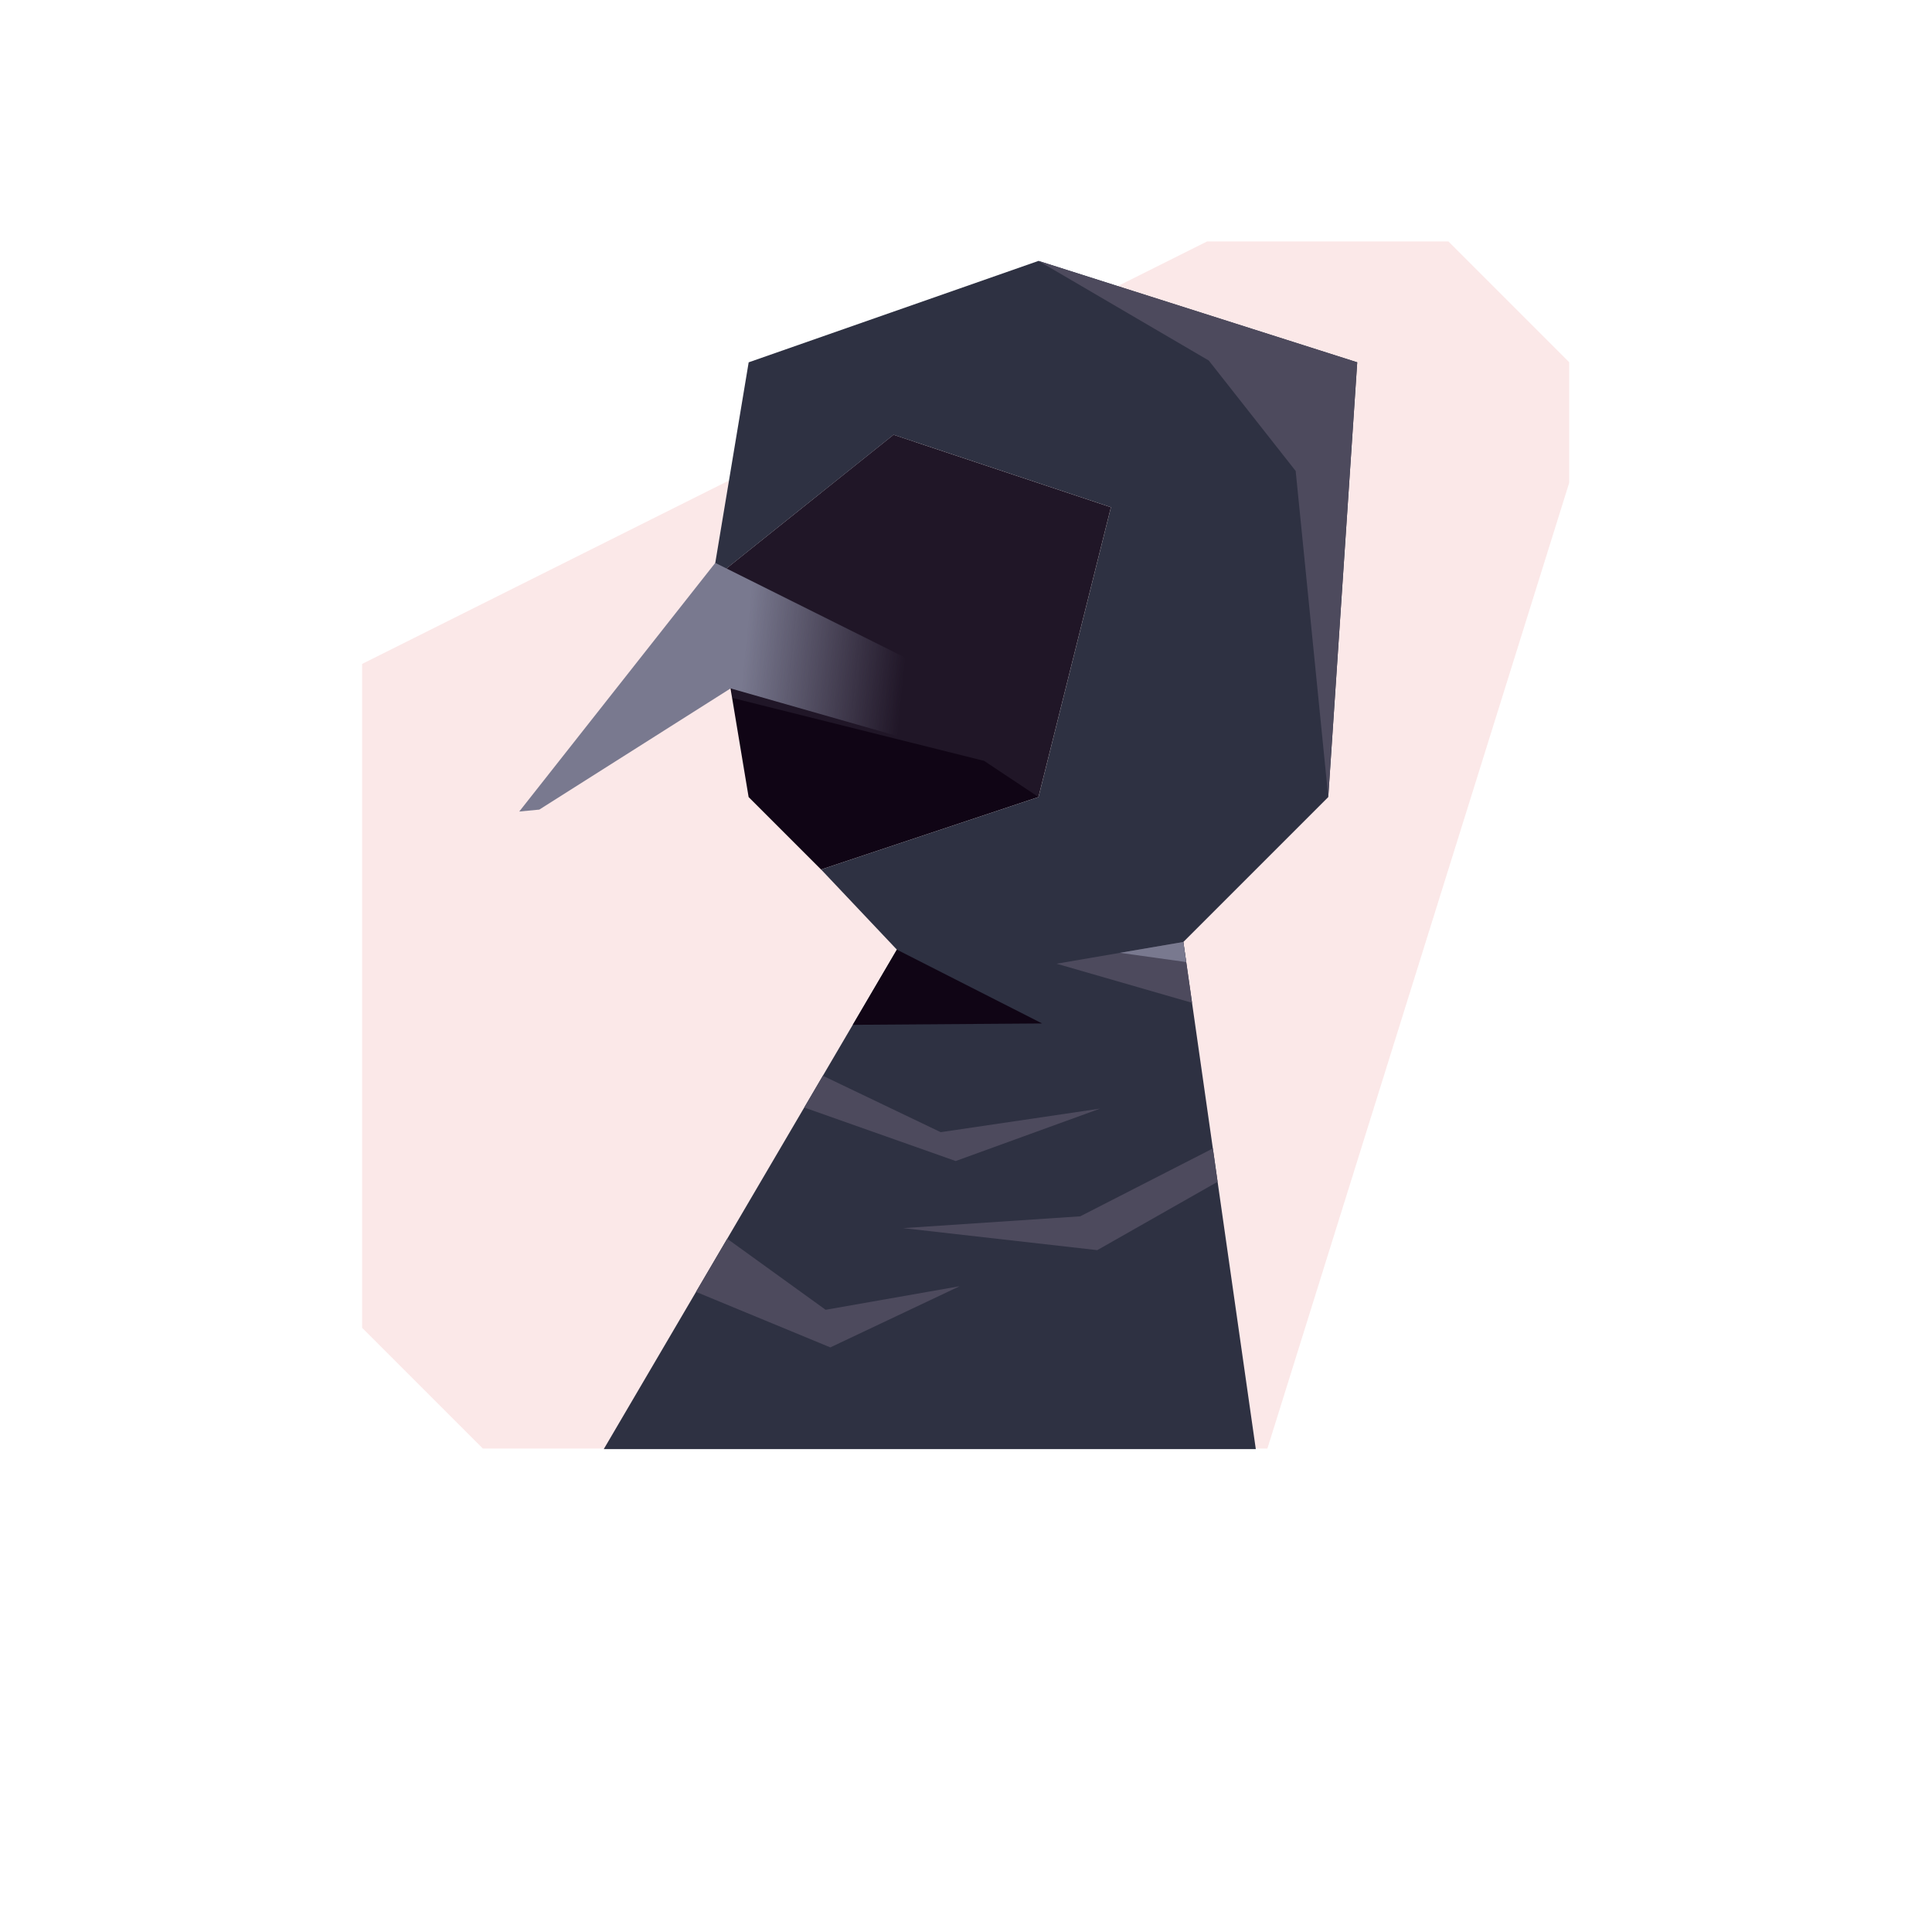 <?xml version="1.0" encoding="UTF-8" standalone="no"?>
<!-- Created with Inkscape (http://www.inkscape.org/) -->

<svg
   width="160"
   height="160"
   viewBox="0 0 42.333 42.333"
   version="1.1"
   id="svg1"
   xml:space="preserve"
   inkscape:version="1.4 (86a8ad7, 2024-10-11)"
   sodipodi:docname="049.svg"
   inkscape:export-filename="ManaBar.png"
   inkscape:export-xdpi="96"
   inkscape:export-ydpi="96"
   xmlns:inkscape="http://www.inkscape.org/namespaces/inkscape"
   xmlns:sodipodi="http://sodipodi.sourceforge.net/DTD/sodipodi-0.dtd"
   xmlns:xlink="http://www.w3.org/1999/xlink"
   xmlns="http://www.w3.org/2000/svg"
   xmlns:svg="http://www.w3.org/2000/svg"><sodipodi:namedview
     id="namedview1"
     pagecolor="#505050"
     bordercolor="#eeeeee"
     borderopacity="1"
     inkscape:showpageshadow="0"
     inkscape:pageopacity="0"
     inkscape:pagecheckerboard="0"
     inkscape:deskcolor="#d1d1d1"
     inkscape:document-units="mm"
     showgrid="false"
     inkscape:zoom="1.4142136"
     inkscape:cx="-49.497475"
     inkscape:cy="139.65359"
     inkscape:window-width="1920"
     inkscape:window-height="1009"
     inkscape:window-x="-8"
     inkscape:window-y="-8"
     inkscape:window-maximized="1"
     inkscape:current-layer="layer4"
     showguides="false"><inkscape:grid
       id="grid1"
       units="mm"
       originx="0"
       originy="0"
       spacingx="0.265"
       spacingy="0.265"
       empcolor="#0099e5"
       empopacity="0.302"
       color="#0099e5"
       opacity="0.149"
       empspacing="5"
       enabled="true"
       visible="false" /></sodipodi:namedview><defs
     id="defs1"><inkscape:path-effect
       effect="offset"
       id="path-effect17"
       is_visible="true"
       lpeversion="1.3"
       linejoin_type="round"
       unit="px"
       offset="0"
       miter_limit="4"
       attempt_force_join="false"
       update_on_knot_move="true" /><inkscape:path-effect
       effect="sketch"
       id="path-effect20"
       is_visible="true"
       lpeversion="1"
       nbiter_approxstrokes="5"
       parallel_offset="5;-195578774"
       strokelength="100"
       strokelength_rdm="0.3;1299848077"
       strokeoverlap="0.3"
       strokeoverlap_rdm="0.3;1"
       ends_tolerance="0.1;-483170750"
       tremble_size="5;1"
       tremble_frequency="1"
       nbtangents="5"
       tgt_places_rdmness="1;1"
       tgtlength="100"
       tgtlength_rdm="0.3;1"
       tgtscale="10" /><inkscape:path-effect
       effect="rough_hatches"
       id="path-effect19"
       is_visible="true"
       lpeversion="1.2"
       direction="5.292,23.176 , 4.217,0"
       dist_rdm="75;1"
       growth="0"
       do_bend="true"
       bender="20.671,20.505 , -10.856,-2.572"
       bottom_edge_variation="2.249;1"
       top_edge_variation="2.249;1"
       bottom_tgt_variation="0;1"
       top_tgt_variation="0;1"
       scale_bf="1"
       scale_bb="1"
       scale_tf="1"
       scale_tb="1"
       top_smth_variation="0;1"
       bottom_smth_variation="0;1"
       fat_output="true"
       stroke_width_top="1"
       stroke_width_bottom="1"
       front_thickness="1"
       back_thickness="0.25" /><inkscape:path-effect
       effect="vonkoch"
       id="path-effect18"
       is_visible="true"
       lpeversion="1"
       ref_path="m 12.237,20.505 8.729,5.238"
       generator="m 12.237,31.75 h 5.622 m 5.622,0 h 5.622"
       similar_only="false"
       nbgenerations="1"
       drawall="true"
       maxComplexity="1000"
       ref_path-nodetypes="cc" /><inkscape:path-effect
       effect="slice"
       start_point="13.14,27.268"
       end_point="20.671,31.75"
       center_point="16.905,29.509"
       id="path-effect16"
       is_visible="true"
       lpeversion="1.2"
       lpesatellites=""
       allow_transforms="true" /><inkscape:path-effect
       effect="lattice2"
       gridpoint0="12.237,9.26"
       gridpoint1="29.104,9.26"
       gridpoint2="12.237,31.75"
       gridpoint3="29.104,31.75"
       gridpoint4="16.454,9.26"
       gridpoint5="24.887,9.26"
       gridpoint6="16.454,31.75"
       gridpoint7="24.887,31.75"
       gridpoint8x9="20.671,9.26"
       gridpoint10x11="20.671,31.75"
       gridpoint12="12.237,14.883"
       gridpoint13="29.104,14.883"
       gridpoint14="12.237,26.128"
       gridpoint15="29.104,26.128"
       gridpoint16="15.893,14.228"
       gridpoint17="24.887,14.883"
       gridpoint18="18.559,23.508"
       gridpoint19="16.609,25.145"
       gridpoint20x21="20.671,14.883"
       gridpoint22x23="22.541,24.116"
       gridpoint24x26="12.237,20.505"
       gridpoint25x27="29.104,20.505"
       gridpoint28x30="14.77,22.937"
       gridpoint29x31="24.887,20.505"
       gridpoint32x33x34x35="21.933,22.844"
       id="path-effect15"
       is_visible="true"
       lpeversion="1"
       horizontal_mirror="false"
       vertical_mirror="false"
       perimetral="false"
       live_update="true" /><inkscape:path-effect
       effect="envelope"
       id="path-effect14"
       is_visible="true"
       lpeversion="1"
       yy="true"
       xx="true"
       bendpath1="M 14.452,9.26 H 29.004"
       bendpath2="M 29.004,9.26 V 31.75"
       bendpath3="M 14.452,31.75 H 29.004"
       bendpath4="M 14.452,9.26 V 31.75" /><inkscape:path-effect
       effect="bend_path"
       id="path-effect13"
       is_visible="true"
       lpeversion="1"
       bendpath="M 12.237,20.505 H 29.104"
       prop_scale="1"
       scale_y_rel="false"
       vertical="false"
       hide_knot="false" /><inkscape:path-effect
       effect="curvestitching"
       id="path-effect12"
       is_visible="true"
       lpeversion="1"
       count="5"
       startpoint_edge_variation="0;1"
       startpoint_spacing_variation="0;1"
       endpoint_edge_variation="0;1"
       endpoint_spacing_variation="0;1"
       strokepath="M 0,0 H 1"
       prop_scale="1"
       scale_y_rel="false" /><inkscape:path-effect
       effect="rough_hatches"
       id="path-effect11"
       is_visible="true"
       lpeversion="1.2"
       direction="20.671,15.505 , 4.217,0"
       dist_rdm="74.9;1"
       growth="0"
       do_bend="true"
       bender="20.671,20.505 , 5,0"
       bottom_edge_variation="2.249;1"
       top_edge_variation="2.249;1"
       bottom_tgt_variation="0;1"
       top_tgt_variation="0;1"
       scale_bf="1"
       scale_bb="1"
       scale_tf="1"
       scale_tb="1"
       top_smth_variation="0;1"
       bottom_smth_variation="0;1"
       fat_output="true"
       stroke_width_top="1"
       stroke_width_bottom="1"
       front_thickness="1"
       back_thickness="0.25" /><linearGradient
       id="linearGradient10"
       inkscape:collect="always"><stop
         style="stop-color:#79798f;stop-opacity:1;"
         offset="0"
         id="stop10" /><stop
         style="stop-color:#79798f;stop-opacity:0;"
         offset="1"
         id="stop11" /></linearGradient><pattern
       id="EMFhbasepattern"
       patternUnits="userSpaceOnUse"
       width="6"
       height="6"
       x="0"
       y="0" /><pattern
       id="EMFhbasepattern-1"
       patternUnits="userSpaceOnUse"
       width="6"
       height="6"
       x="0"
       y="0" /><pattern
       id="EMFhbasepattern-8"
       patternUnits="userSpaceOnUse"
       width="6"
       height="6"
       x="0"
       y="0" /><pattern
       id="EMFhbasepattern-5"
       patternUnits="userSpaceOnUse"
       width="6"
       height="6"
       x="0"
       y="0" /><pattern
       id="EMFhbasepattern-88"
       patternUnits="userSpaceOnUse"
       width="6"
       height="6"
       x="0"
       y="0" /><linearGradient
       inkscape:collect="always"
       xlink:href="#linearGradient10"
       id="linearGradient11"
       x1="17.08"
       y1="17.638"
       x2="20.003"
       y2="17.932"
       gradientUnits="userSpaceOnUse" /></defs><g
     inkscape:groupmode="layer"
     id="layer1"
     inkscape:label="Card"><g
       inkscape:groupmode="layer"
       id="layer6"
       inkscape:label="CARD"
       style="display:none"><path
         style="display:inline;fill:#303841;fill-opacity:1;stroke-width:2.646;stroke-linecap:round;stroke-linejoin:round;paint-order:stroke markers fill"
         d="M 5.292,0 H 31.75 l 5.292,5.292 V 42.333 H 10.583 L 5.292,37.042 Z"
         id="path2"
         inkscape:label="BG"
         sodipodi:nodetypes="ccccccc" /><path
         id="path1"
         style="display:inline;fill:#3a4750;fill-opacity:1;stroke-width:2.646;stroke-linecap:round;stroke-linejoin:round;paint-order:stroke markers fill"
         d="m 5.292,0 v 37.042 l 5.292,5.292 H 37.042 V 5.292 L 31.75,0 Z m 2.646,5.292 23.813,-4e-7 2.646,2.646 -2e-6,23.812 H 10.583 L 7.937,29.104 Z"
         sodipodi:nodetypes="cccccccccccccc" /><path
         style="display:inline;fill:#45535e;fill-opacity:1;stroke-width:2.646;stroke-linecap:round;stroke-linejoin:round;paint-order:stroke markers fill"
         d="M 5.292,2.646 7.937,0 H 19.844 L 14.552,5.292 H 7.937 v 6.615 l -2.646,2.646 z"
         id="path11"
         inkscape:label="shine1" /><path
         style="display:inline;fill:#45535e;fill-opacity:1;stroke-width:2.646;stroke-linecap:round;stroke-linejoin:round;paint-order:stroke markers fill"
         d="m 7.937,39.687 7.937,-7.937 13.229,-2e-6 -10.583,10.583 h -7.938 z"
         id="path12"
         sodipodi:nodetypes="cccccc"
         inkscape:label="shine2-1" /><path
         style="display:inline;fill:#45535e;fill-opacity:1;stroke-width:2.646;stroke-linecap:round;stroke-linejoin:round;paint-order:stroke markers fill"
         d="m 34.396,26.458 2.646,-2.646 V 10.583 l -2.646,2.646 z"
         id="path13"
         sodipodi:nodetypes="ccccc"
         inkscape:label="shine2-2" /><path
         style="display:inline;fill:#000000;fill-opacity:0.15;stroke-width:2.646;stroke-linecap:round;stroke-linejoin:round;paint-order:stroke markers fill"
         d="M 9.26,30.427 V 6.615 h 23.812 l -1.323,-1.323 -23.812,3e-7 V 29.104 Z"
         id="path14"
         inkscape:label="dropshadow" /><path
         style="display:inline;fill:#45535e;fill-opacity:0.25;stroke-width:2.646;stroke-linecap:round;stroke-linejoin:round;paint-order:stroke markers fill"
         d="m 7.937,9.26 3.969,-3.969 -3.969,3e-7 z"
         id="path15" /><path
         style="display:inline;fill:#45535e;fill-opacity:0.25;stroke-width:2.646;stroke-linecap:round;stroke-linejoin:round;paint-order:stroke markers fill"
         d="m 26.458,31.75 -13.229,-3e-6 21.167,-21.167 v 13.229 z"
         id="path16" /></g><g
       inkscape:groupmode="layer"
       id="layer4"
       inkscape:label="049"
       style="display:inline;stroke:none;stroke-opacity:1"
       transform="matrix(1.2,0,0,1.2,-4.233,-6.348)"><path
         style="display:inline;opacity:1;fill:#e66565;fill-opacity:0.145;stroke:none;stroke-width:2.646;stroke-linecap:round;stroke-linejoin:round;stroke-opacity:1;paint-order:stroke markers fill"
         d="m 7.937,14.552 18.521,-9.26 5.292,-1e-7 2.646,2.646 1e-6,2.646 -6.615,21.167 -17.198,-2e-6 -2.646,-2.646 z"
         id="path10"
         sodipodi:nodetypes="ccccccccc"
         inkscape:label="OminousLight"
         transform="matrix(0.833,0,0,0.833,3.528,5.291)" /><path
         style="display:inline;fill:#100515;fill-opacity:1;stroke:none;stroke-width:2.646;stroke-linecap:round;stroke-linejoin:round;stroke-opacity:1;paint-order:stroke markers fill"
         d="m 16.536,15.875 3.307,-2.646 3.969,1.323 -1.323,5.292 -3.969,1.323 -1.323,-1.323 z"
         id="path10-5"
         inkscape:label="hoodHole"
         sodipodi:nodetypes="ccccccc" /><path
         style="fill:#79798f;fill-opacity:0.151;stroke:none;stroke-width:2.646;stroke-linecap:round;stroke-linejoin:round;stroke-opacity:1;paint-order:stroke markers fill"
         d="m 19.844,13.229 3.969,1.323 -1.323,5.292 -0.992,-0.661 -4.601,-1.15 -0.133,-2.338 z"
         id="path20"
         sodipodi:nodetypes="ccccccc"
         inkscape:label="mask" /><path
         id="path9"
         style="display:inline;fill:#2e3142;fill-opacity:1;stroke:none;stroke-width:2.646;stroke-linecap:round;stroke-linejoin:round;stroke-opacity:1;paint-order:stroke markers fill"
         inkscape:label="hood"
         d="m 22.49,10.054 -5.292,1.852 -0.661,3.969 3.307,-2.646 3.969,1.323 -1.323,5.292 -3.969,1.323 1.383,1.463 -5.352,9.12 11.906,1e-6 -1.323,-9.26 2.646,-2.646 0.529,-7.938 z"
         sodipodi:nodetypes="cccccccccccccc" /><path
         style="display:none;fill:#100515;fill-opacity:1;stroke:none;stroke-width:2.646;stroke-linecap:round;stroke-linejoin:round;stroke-opacity:1;paint-order:stroke markers fill"
         d="m 20.767,16.183 1.239,-0.117 -0.327,0.631 -0.912,-0.023 z"
         id="path21"
         inkscape:label="eye" /><path
         style="display:none;fill:#100515;fill-opacity:1;stroke:none;stroke-width:2.646;stroke-linecap:round;stroke-linejoin:round;stroke-opacity:1;paint-order:stroke markers fill"
         d="m 19.165,16.265 -0.012,0.325 -0.757,0.029 0.171,-0.526 z"
         id="path22"
         sodipodi:nodetypes="ccccc"
         inkscape:label="eye2" /><path
         style="display:inline;fill:url(#linearGradient11);fill-opacity:1;stroke:none;stroke-width:2.646;stroke-linecap:round;stroke-linejoin:round;stroke-opacity:1;paint-order:stroke markers fill"
         d="m 21.72,18.128 -5.132,-2.56 -3.579,4.54 0.366,-0.035 3.493,-2.213 4.63,1.323 z"
         id="path8"
         inkscape:label="getYoBigAssNoseOutOfTheDamnCaption"
         sodipodi:nodetypes="ccccccc" /><path
         style="fill:#100515;fill-opacity:1;stroke:none;stroke-width:2.646;stroke-linecap:round;stroke-linejoin:round;stroke-opacity:1;paint-order:stroke markers fill"
         d="m 19.904,22.63 2.652,1.348 -3.457,0.025 z"
         id="path23" /><path
         style="fill:#4d4a5d;fill-opacity:1;stroke:none;stroke-width:2.646;stroke-linecap:round;stroke-linejoin:round;stroke-opacity:1;paint-order:stroke markers fill"
         d="m 25.135,22.49 -2.315,0.397 2.474,0.714 z"
         id="path24"
         sodipodi:nodetypes="cccc" /><path
         style="fill:#4d4a5d;fill-opacity:1;stroke:none;stroke-width:2.646;stroke-linecap:round;stroke-linejoin:round;stroke-opacity:1;paint-order:stroke markers fill"
         d="m 18.553,24.933 2.151,1.03 2.91,-0.43 -2.636,0.957 -2.765,-0.977 z"
         id="path25"
         sodipodi:nodetypes="cccccc" /><path
         style="fill:#4d4a5d;fill-opacity:1;stroke:none;stroke-width:2.646;stroke-linecap:round;stroke-linejoin:round;stroke-opacity:1;paint-order:stroke markers fill"
         d="m 25.674,26.26 -2.423,1.24 -3.233,0.215 3.545,0.402 2.197,-1.248 z"
         id="path26"
         sodipodi:nodetypes="cccccc" /><path
         style="fill:#4d4a5d;fill-opacity:1;stroke:none;stroke-width:2.646;stroke-linecap:round;stroke-linejoin:round;stroke-opacity:1;paint-order:stroke markers fill"
         d="m 16.806,27.909 1.797,1.297 2.447,-0.43 -2.361,1.117 -2.453,-1.014 z"
         id="path27"
         sodipodi:nodetypes="cccccc" /><path
         style="fill:#79798f;fill-opacity:0;stroke:none;stroke-width:2.646;stroke-linecap:round;stroke-linejoin:round;stroke-opacity:1;paint-order:stroke markers fill"
         d="m 25.161,22.669 -0.985,0.226 1.038,0.15 z"
         id="path28" /><path
         style="fill:#79798f;fill-opacity:1;stroke:none;stroke-width:2.646;stroke-linecap:round;stroke-linejoin:round;stroke-opacity:1;paint-order:stroke markers fill"
         d="m 25.135,22.49 -1.158,0.198 1.21,0.169 z"
         id="path29"
         sodipodi:nodetypes="cccc" /><path
         style="fill:#4d4a5d;fill-opacity:1;stroke:none;stroke-width:2.646;stroke-linecap:round;stroke-linejoin:round;stroke-opacity:1;paint-order:stroke markers fill"
         d="m 22.49,10.054 3.109,1.819 1.587,2.017 0.595,5.953 0.529,-7.938 -3.447,-1.097 z"
         id="path30"
         sodipodi:nodetypes="ccccccc" /></g></g></svg>
